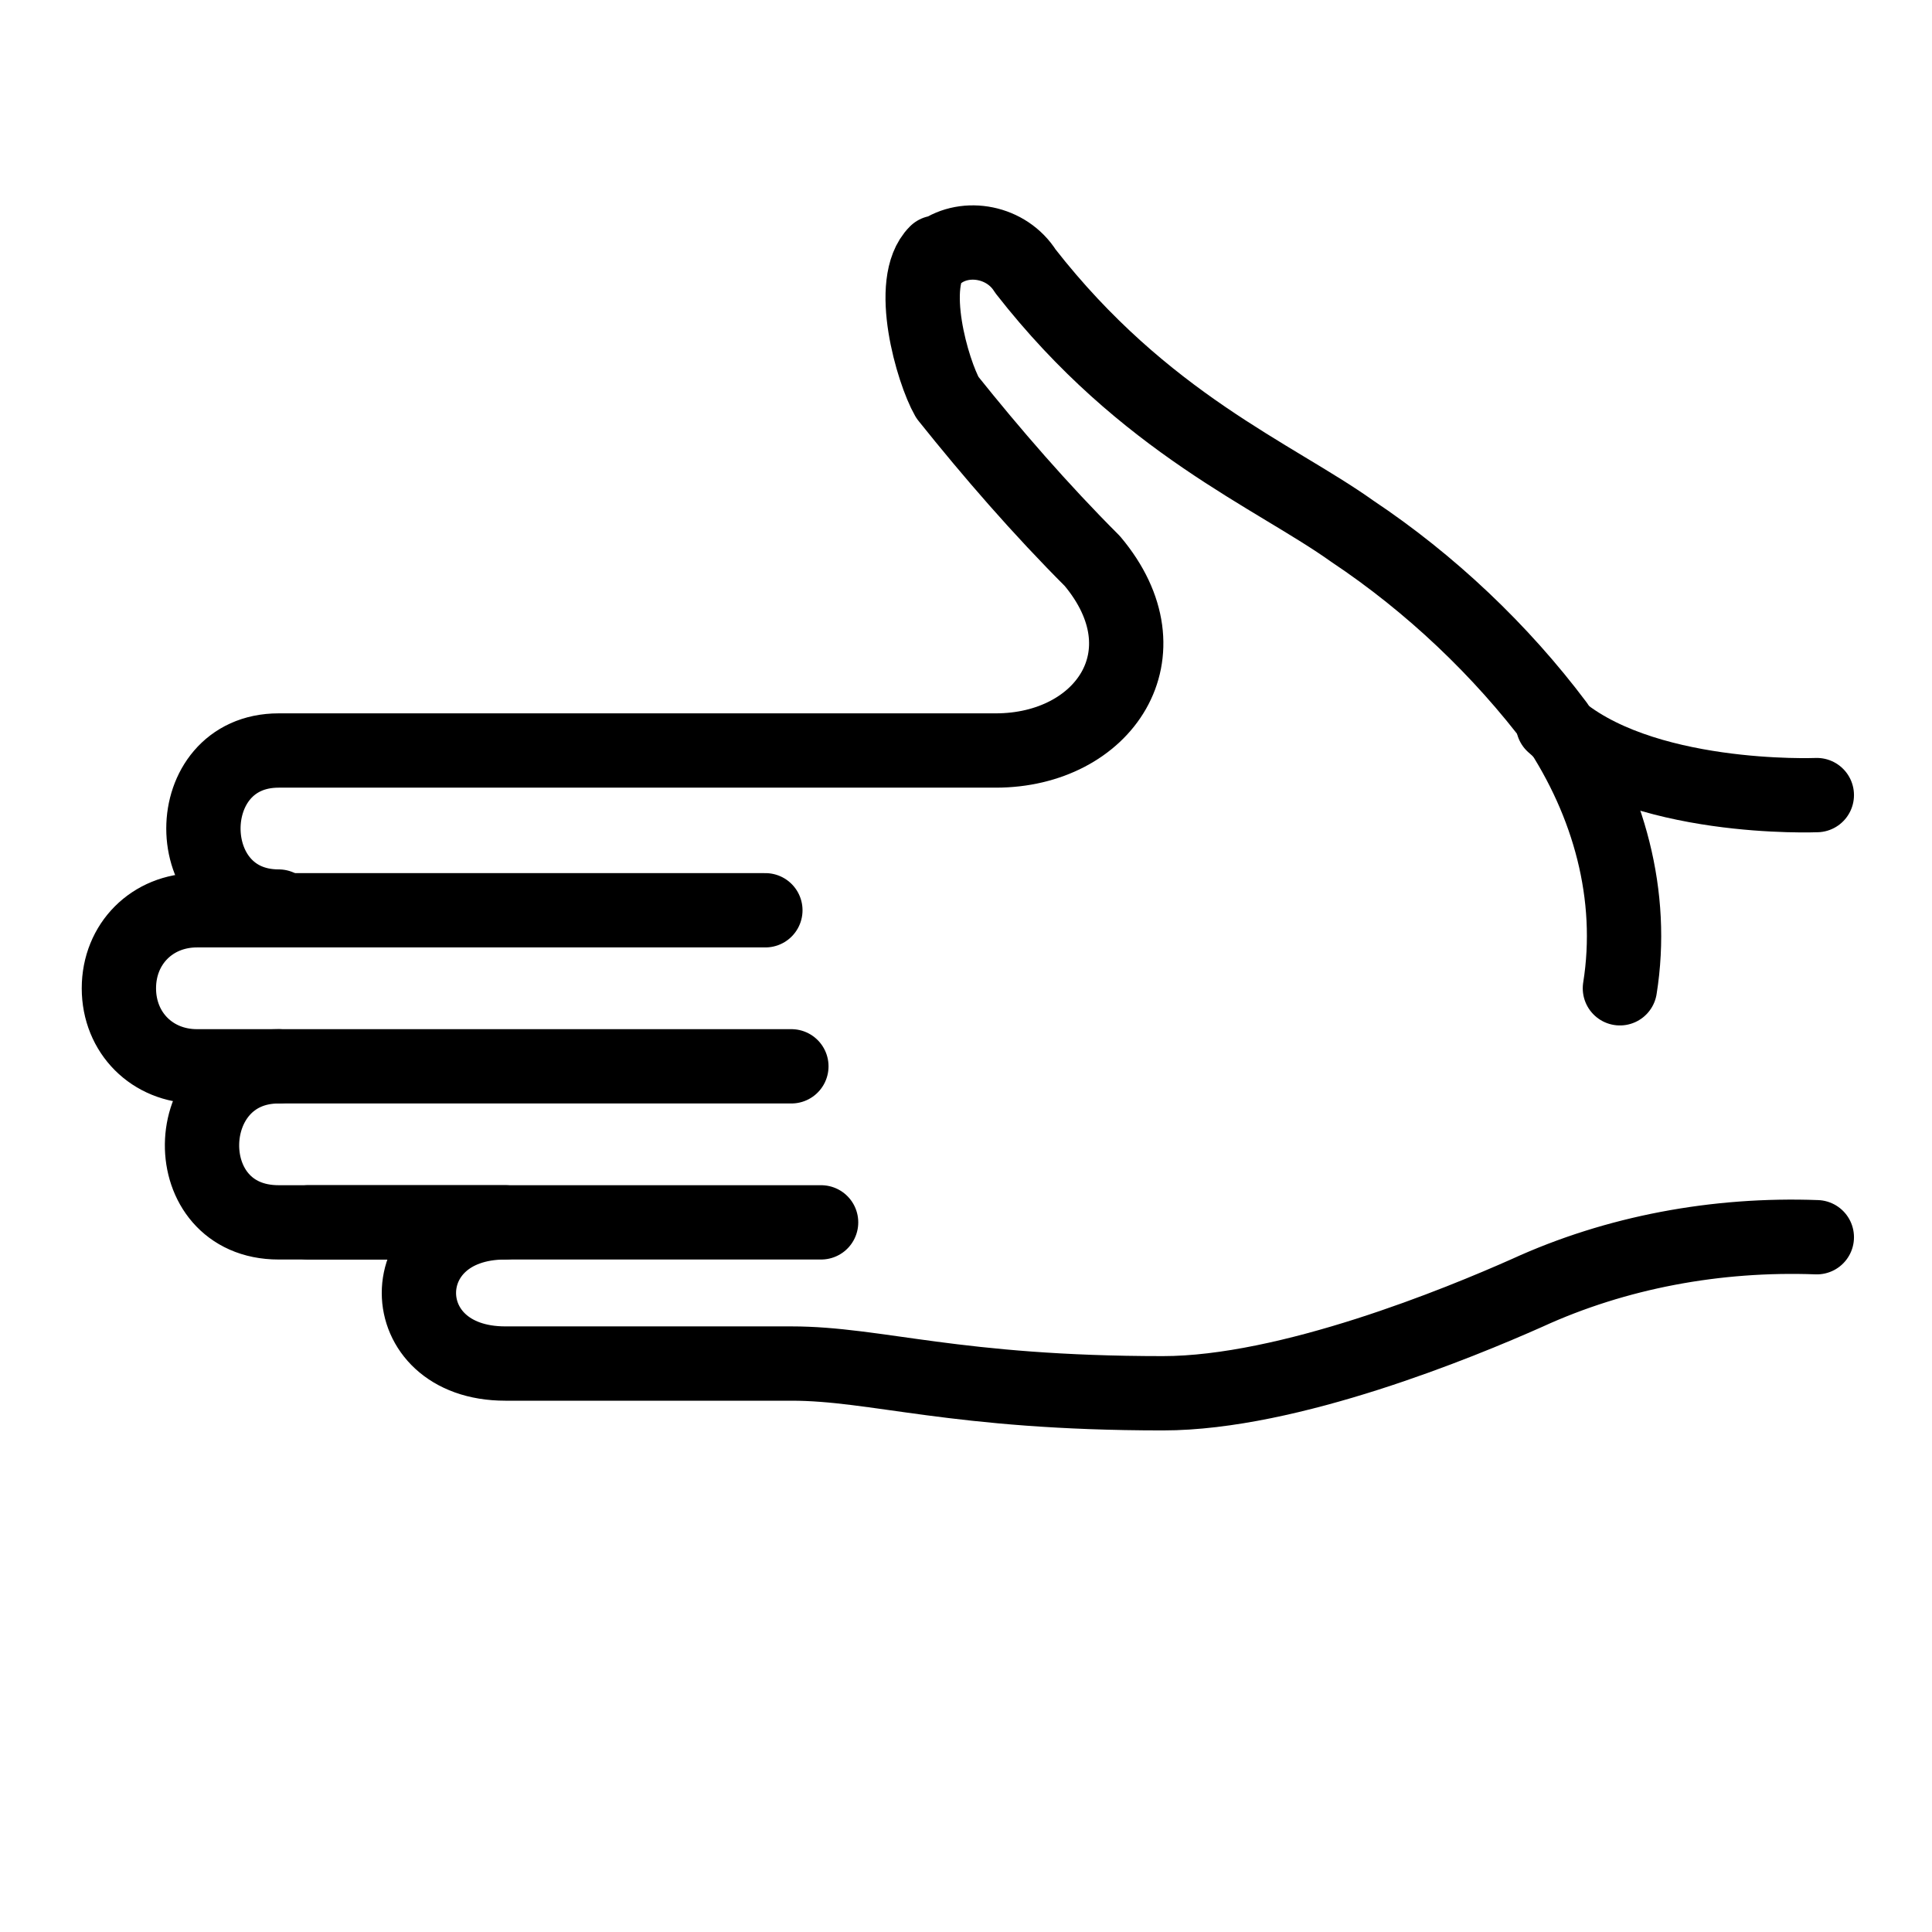 <?xml version="1.0" encoding="utf-8"?>
<!-- Generator: Adobe Illustrator 21.1.0, SVG Export Plug-In . SVG Version: 6.00 Build 0)  -->
<svg version="1.1" id="Слой_94" xmlns="http://www.w3.org/2000/svg" xmlns:xlink="http://www.w3.org/1999/xlink" x="0px"
	 y="0px" viewBox="0 0 52 52" style="enable-background:new 0 0 52 52;" xml:space="preserve">
<style type="text/css">
	.st0{fill:none;stroke:#000000;stroke-width:2;stroke-linecap:round;stroke-linejoin:round;}
</style>
<title>Privetstviye</title>
<path class="st0" d="M7.5,28.7c-2.7,0-2.8,4.2,0,4.2h6.1c-3.1,0-3.1,3.8,0,3.8h7.7c2.3,0,4.4,0.8,10,0.8c3.4,0,8-1.9,9.8-2.7
	c2.4-1.1,5.1-1.6,7.8-1.5"/>
<path class="st0" d="M48.9,21.4c0,0-4.8,0.2-7.1-1.9"/>
<path class="st0" d="M43.6,26.6c0.4-2.5-0.3-5-1.7-7.1c-1.5-2-3.4-3.8-5.5-5.2c-2.1-1.5-5.6-2.9-8.8-7c-0.5-0.8-1.6-1-2.3-0.5
	c0,0,0,0-0.1,0c-0.8,0.8-0.1,3.2,0.3,3.9c1.2,1.5,2.5,3,3.9,4.4c2.1,2.5,0.3,5.1-2.6,5.1H7.5c-2.7,0-2.7,4.2,0,4.2"/>
<path class="st0" d="M21.3,28.7h-16c-1.2,0-2.1-0.9-2.1-2.1c0-1.2,0.9-2.1,2.1-2.1h15.3"/>
<line class="st0" x1="8.3" y1="32.9" x2="22.1" y2="32.9"/>
</svg>
